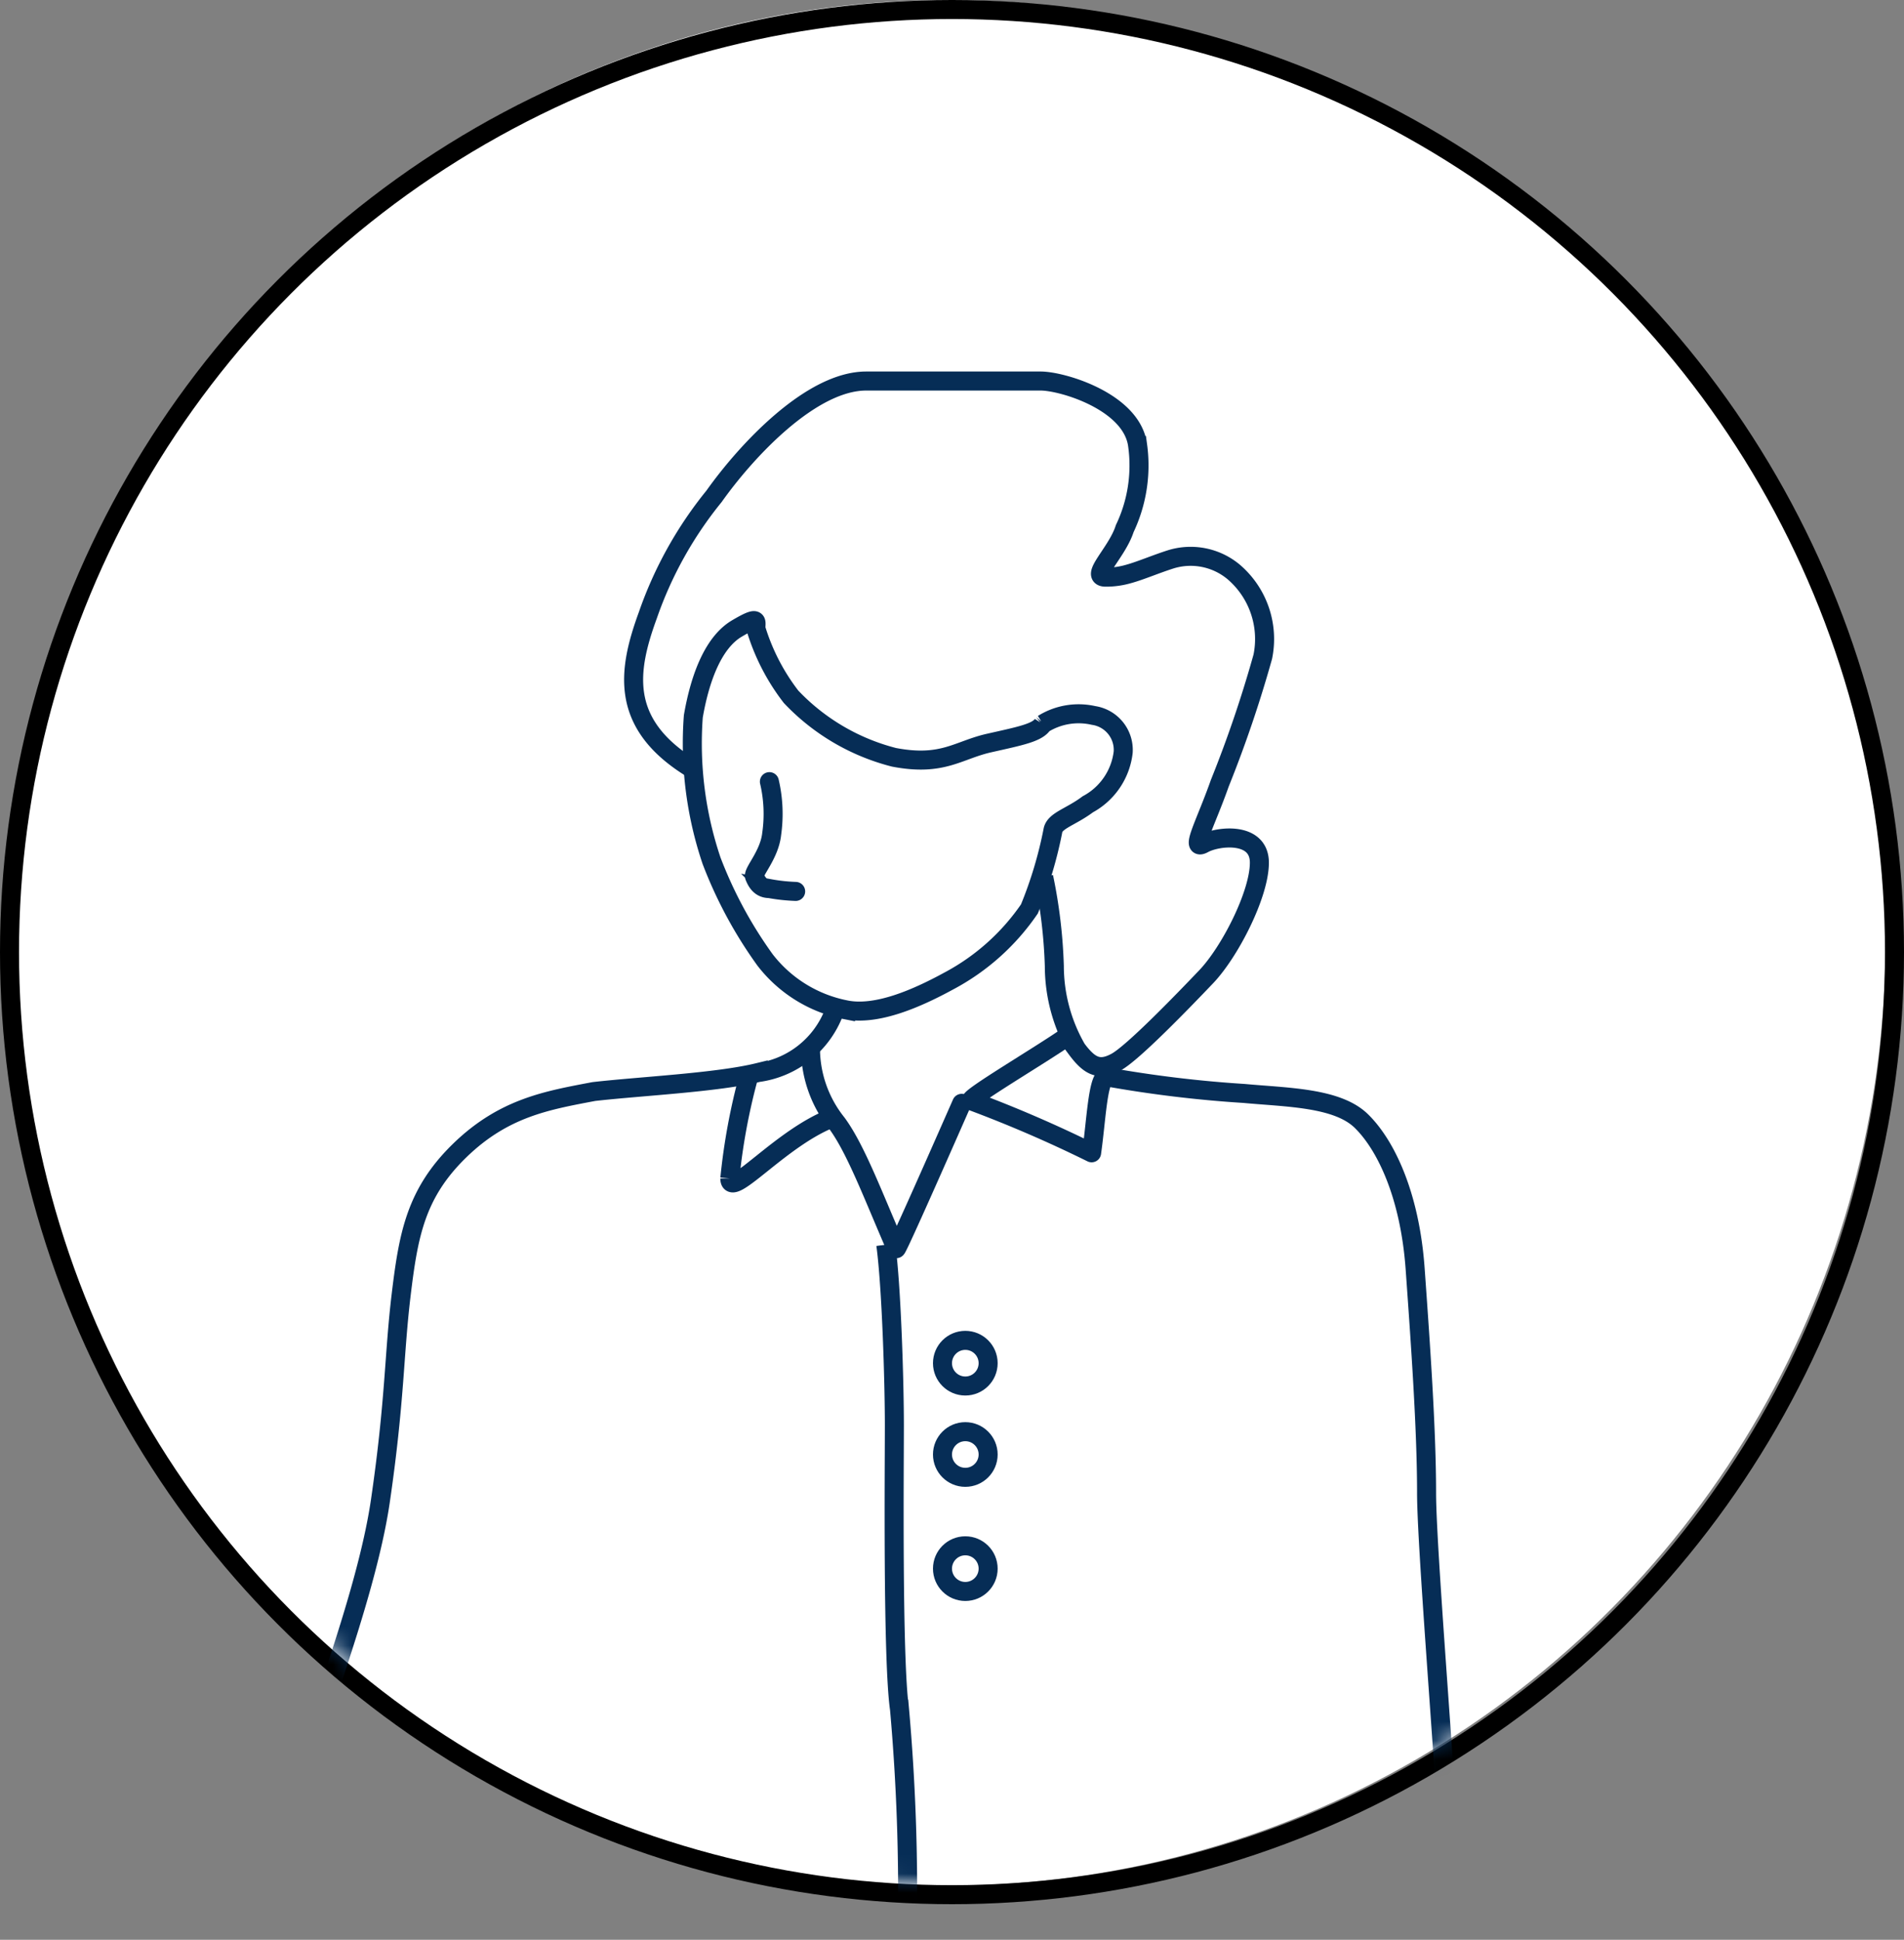 <svg id="fd9d632d-5ca7-46f3-8126-f1580d0e8141" data-name="Layer 1" xmlns="http://www.w3.org/2000/svg" xmlns:xlink="http://www.w3.org/1999/xlink" width="100.1" height="101.97" viewBox="0 0 100.1 101.97"><rect x="0" y="0" width="100.1" height="101.97" fill="#808080" stroke="none"/><defs><mask id="f1ff7e33-2cfb-423d-81fa-c26fc374e87e" x="1" y="1" width="98.1" height="100.97" maskUnits="userSpaceOnUse"><g id="be543f43-e5c3-4704-adb4-20f41312097c" data-name="mask-2"><circle id="fa6eec9b-1fdf-476f-bfc5-66c36d21447e" data-name="path-1" cx="50.05" cy="50.05" r="49.05" style="fill:#fff"/></g></mask></defs><ellipse cx="49.82" cy="49.56" rx="49.3" ry="49.56" style="fill:#fff"/><g id="aa637dfc-9b97-4ddf-b74a-434c1b5227d0" data-name="Page-1"><g id="fa198285-3705-45cb-8e41-1d8e847dcd57" data-name="web 05 02"><g id="fd11f59d-7e4c-4d19-8dc5-ed3b2399876b" data-name="explainer-diagram"><g id="bbe00407-0670-4de8-936e-a45a63dca852" data-name="alice"><g id="e105db52-17a6-43c5-aaea-64613e5935d6" data-name="doodle"><g id="a4b22a61-585d-49c0-8057-6804c608ce56" data-name="Group-4"><g id="e1f2937d-d5e4-4114-b147-a71aa4549803" data-name="alice"><g id="eae568fa-db98-4ae9-a46b-481a3e339306" data-name="Group-16"><circle cx="50.05" cy="50.05" r="49.55" style="fill:none;stroke:#000"/><g style="mask:url(#f1ff7e33-2cfb-423d-81fa-c26fc374e87e)"><g id="e20b9705-6393-42a7-91d1-09afe559ca49" data-name="lady"><path id="f65574d4-ad31-48ef-b1b4-a0ecb63eb309" data-name="Path" d="M36.28,40.34c-3.72-2.33-3.28-5.1-2.22-8a20.59,20.59,0,0,1,3.48-6.25c1.71-2.41,5.11-6.06,8-6.06h9.17c1.15,0,4.81,1.09,5.1,3.39a7.72,7.72,0,0,1-.68,4.37c-.4,1.26-1.88,2.55-1,2.55a4.24,4.24,0,0,0,1.21-.17c.62-.17,1.38-.5,2.19-.76a3.53,3.53,0,0,1,3.31.64,4.64,4.64,0,0,1,1.55,4.47,63.79,63.79,0,0,1-2.26,6.65c-.75,2.13-1.58,3.58-.85,3.18s2.93-.66,2.93,1-1.55,4.69-2.8,6-3.85,4-4.73,4.48-1.39.24-2.08-.69a8.76,8.76,0,0,1-1.17-4.35,26.72,26.72,0,0,0-.56-4.69" style="fill:none;stroke:#062d56"/><path id="acc8f19b-238e-47e5-9036-c3b67821f287" data-name="Path-2" d="M36.45,37.66c.38-2.2,1.12-3.93,2.29-4.62s1-.4,1,0a11.14,11.14,0,0,0,1.85,3.59A11.3,11.3,0,0,0,47,39.81c2.56.49,3.36-.38,5-.75s2.54-.54,2.83-1a3.54,3.54,0,0,1,2.66-.45,1.83,1.83,0,0,1,1.56,1.93,3.58,3.58,0,0,1-1.86,2.74c-.88.66-1.72.85-1.83,1.36a21.78,21.78,0,0,1-1.24,4.14,11.88,11.88,0,0,1-4.24,3.79c-1.67.91-3.8,1.85-5.43,1.51a7.07,7.07,0,0,1-4.23-2.62,22.74,22.74,0,0,1-2.81-5.21A19.27,19.27,0,0,1,36.45,37.66Z" style="fill:none;stroke:#062d56"/><path id="e1388f71-2db2-4583-ab9f-99b5d787cac3" data-name="Path-3" d="M40.45,41.09a7.45,7.45,0,0,1,.12,2.75c-.12,1.11-1,2-.9,2.24s.28.63.78.63a9.54,9.54,0,0,0,1.38.15" style="fill:none;stroke:#062d56;stroke-linecap:round"/><path id="ba2c255f-9037-4966-8383-1555c1657acc" data-name="Path-4" d="M14,98.48c2.1-6.51,5.23-14.31,6-19.59s.71-7.67,1.09-10.82.76-5.33,3.07-7.58,4.58-2.64,7.06-3.11c2.45-.28,6.47-.47,8.64-1a5,5,0,0,0,4-3.2" style="fill:none;stroke:#062d56"/><path id="fb94973d-be0e-4bdf-a6cf-de0364b5775b" data-name="Path-5" d="M43.83,58.74c-2.73,1-5.46,4.35-5.46,3.21a32.57,32.57,0,0,1,1-5.39" style="fill:none;stroke:#062d56"/><path id="bf01bc0b-9b9e-4e5a-9833-78d037848d3c" data-name="Path-6" d="M50.56,58q-3.37,7.66-3.44,7.64C45.91,62.87,45,60.41,44,59.05a6.32,6.32,0,0,1-1.39-3.86" style="fill:none;stroke:#062d56;stroke-linecap:round;stroke-linejoin:round"/><path id="bd1b1a2a-4b8c-41af-ab44-73adc50ae04b" data-name="Path-7" d="M56.16,54.45c-1.42,1-5.36,3.31-5.09,3.42a67.46,67.46,0,0,1,6.32,2.73c.24-1.68.32-3.83.75-4a63.63,63.63,0,0,0,7.26.88c2.26.21,4.9.21,6.17,1.45s2.55,3.86,2.83,7.78.6,8.41.6,11.78,1.38,19.29,1.38,23" style="fill:none;stroke:#062d56;stroke-linecap:round;stroke-linejoin:round"/><path id="a62b636c-b402-43db-a258-33ce3b9bd11a" data-name="Path-8" d="M46.57,65.43c.3,2.19.45,7.26.45,9.49s-.1,12.35.27,14.92a109.27,109.27,0,0,1,.41,11.63" style="fill:none;stroke:#062d56"/><circle id="e13d2a3e-31aa-4c4f-991c-30ae3ce0a49b" data-name="Oval" cx="50.75" cy="71.66" r="1.2" style="fill:none;stroke:#062d56"/><circle id="a7e38a09-3413-4455-9b24-1adce25ffe29" data-name="Oval-Copy" cx="50.75" cy="76.46" r="1.2" style="fill:none;stroke:#062d56"/><circle id="ff78b34f-da5c-4171-bae6-a8ddac959eaf" data-name="Oval-Copy-2" cx="50.75" cy="82.46" r="1.2" style="fill:none;stroke:#062d56"/></g></g></g></g></g></g></g></g></g></g></svg>